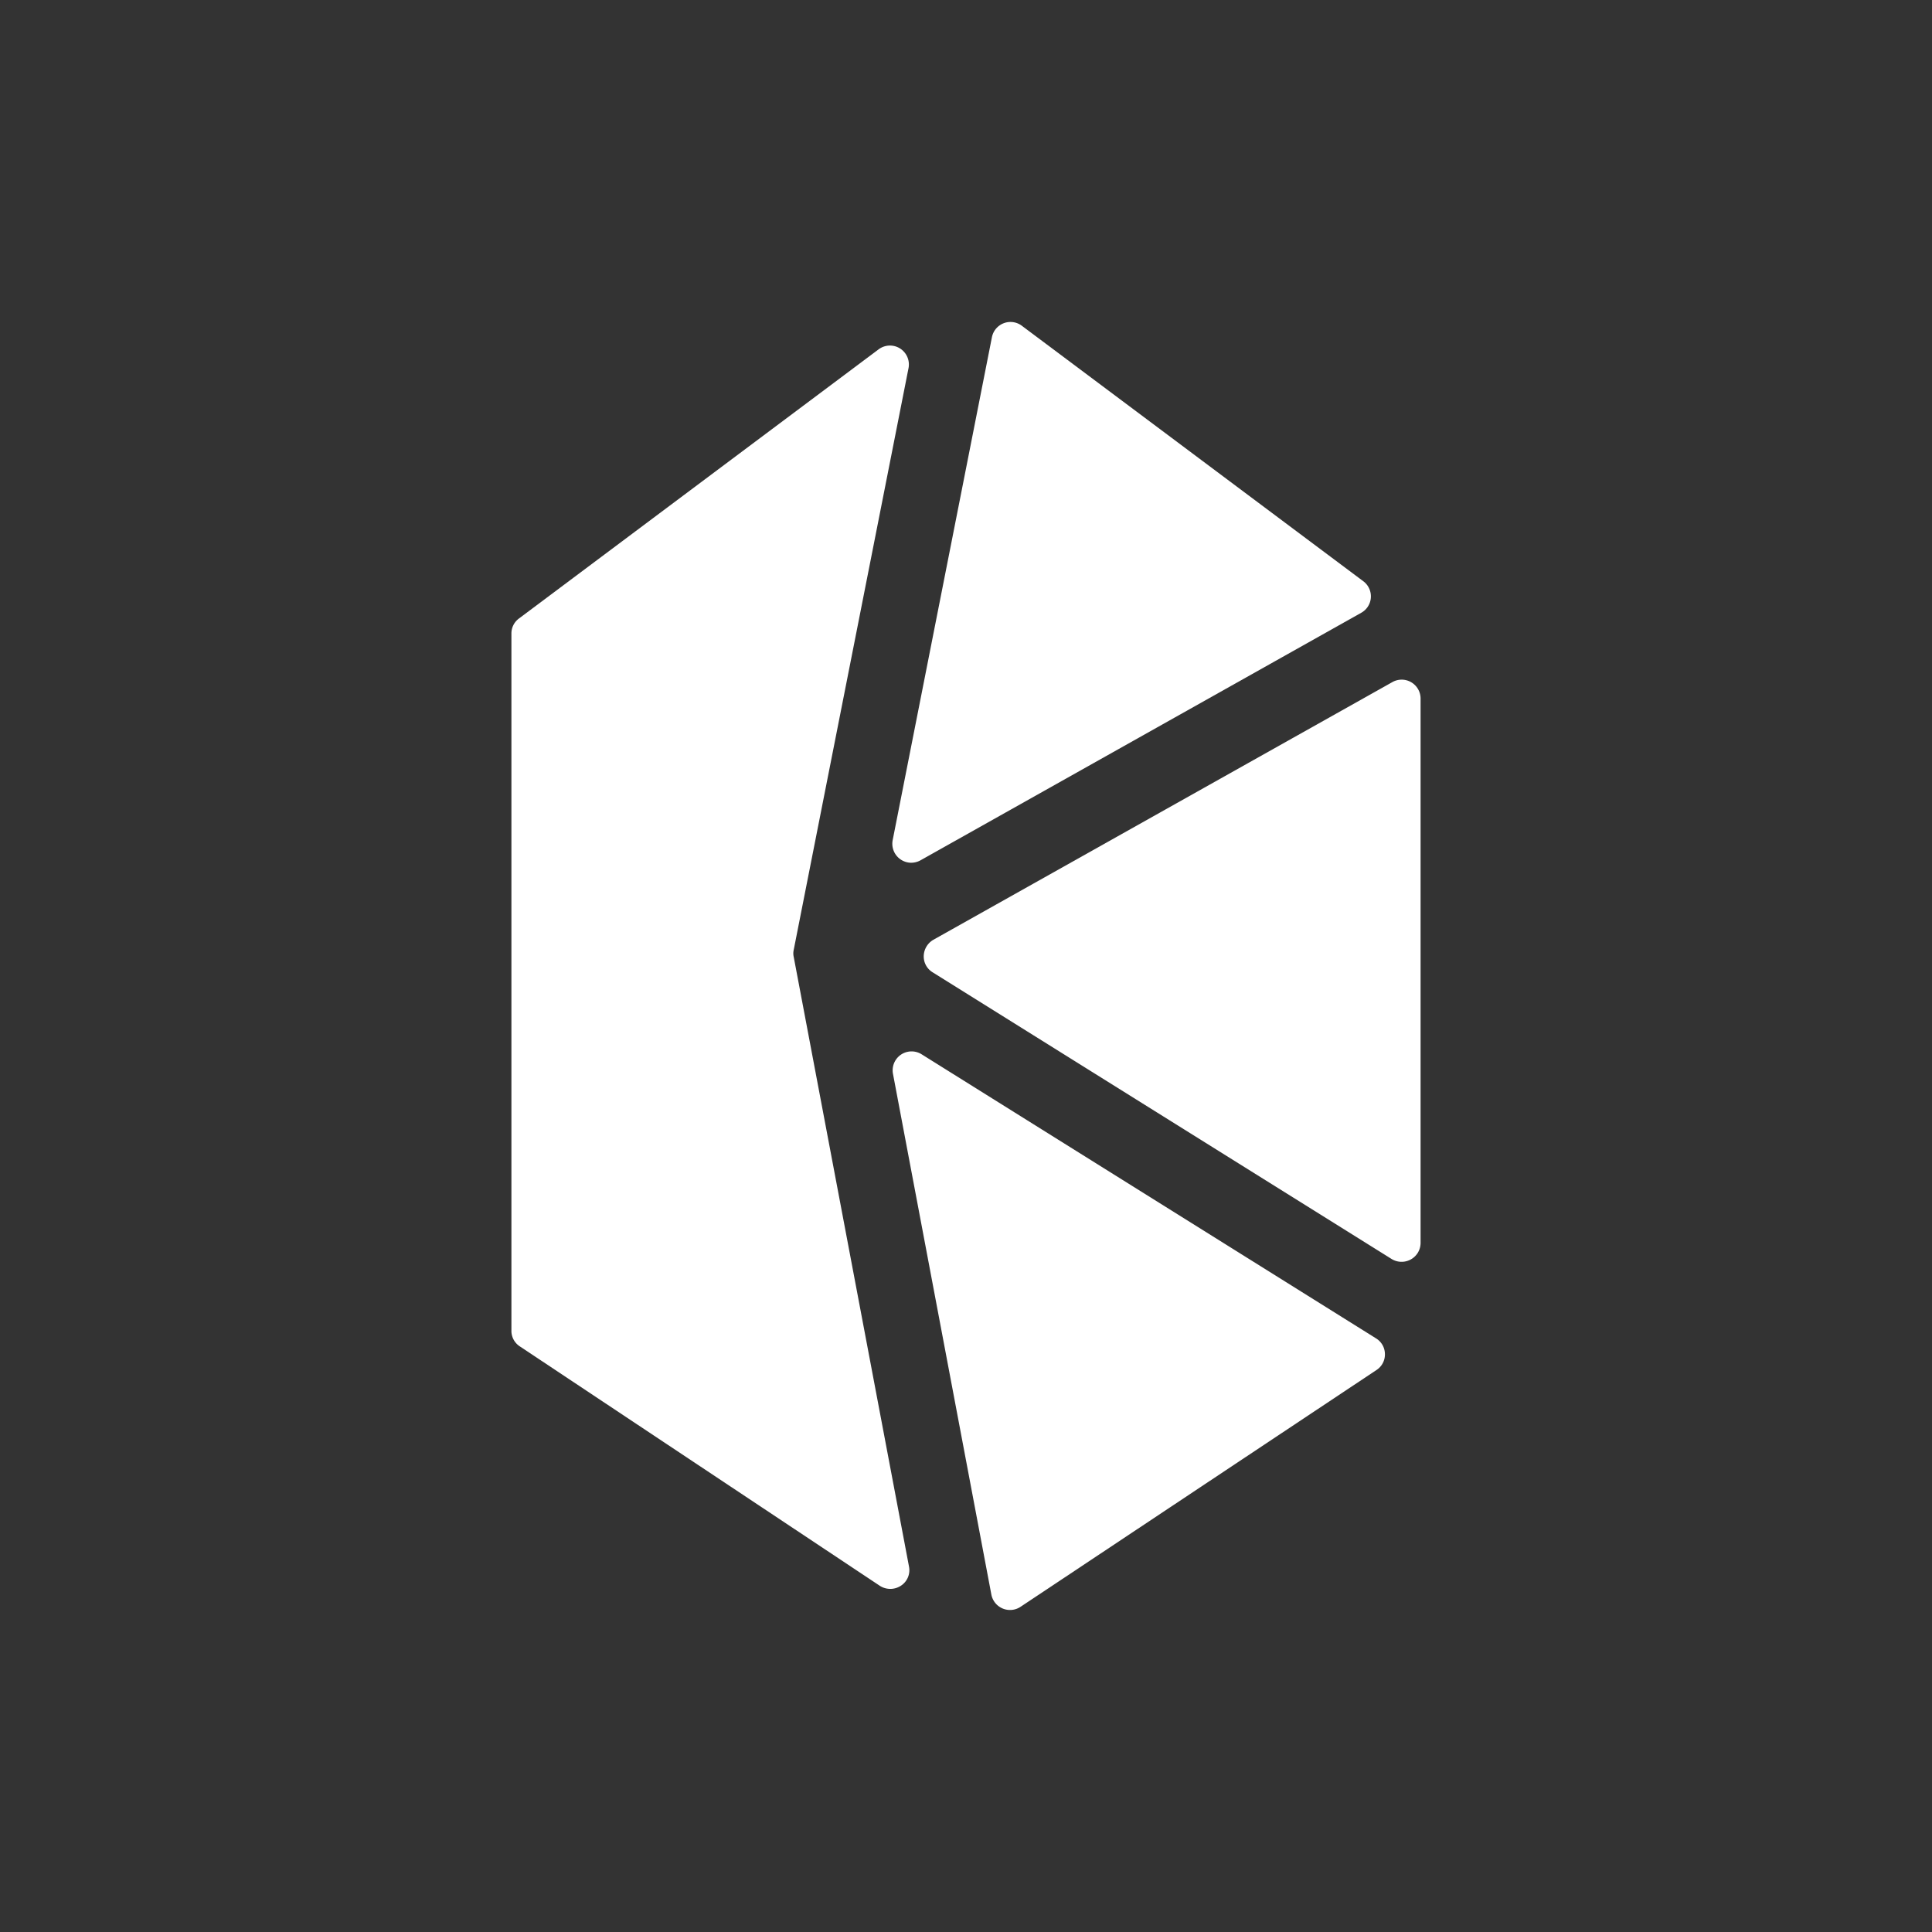<svg xmlns="http://www.w3.org/2000/svg" width="24" height="24" fill="none" viewBox="0 0 24 24">
    <rect x="0" y="0" width="24" height="24" fill="#333333" stroke="none"/>
    <path fill="#fff" d="M12.694 4.047a.235.235 0 0 0-.372.142l-1.233 6.248a.236.236 0 0 0 .218.28.24.24 0 0 0 .128-.03l5.475-3.075a.233.233 0 0 0 .098-.302.23.23 0 0 0-.073-.09z"/>
    <path fill="#fff" d="M10.914 4.34a.235.235 0 0 1 .372.233L9.86 11.799a.2.2 0 0 0 0 .089l1.432 7.573a.23.23 0 0 1-.103.239.24.24 0 0 1-.26-.001l-4.472-2.974a.23.23 0 0 1-.104-.195V7.87a.23.23 0 0 1 .094-.187z"/>
    <path fill="#fff" d="M12.315 19.808a.236.236 0 0 0 .363.152l4.421-2.941a.23.23 0 0 0 .105-.198.23.23 0 0 0-.11-.195l-5.645-3.529a.235.235 0 0 0-.356.243zm4.971-4.169a.237.237 0 0 0 .328-.079.24.24 0 0 0 .033-.12V8.677a.235.235 0 0 0-.35-.204l-5.702 3.201a.24.24 0 0 0-.12.2.23.23 0 0 0 .11.204z"/>
</svg>
